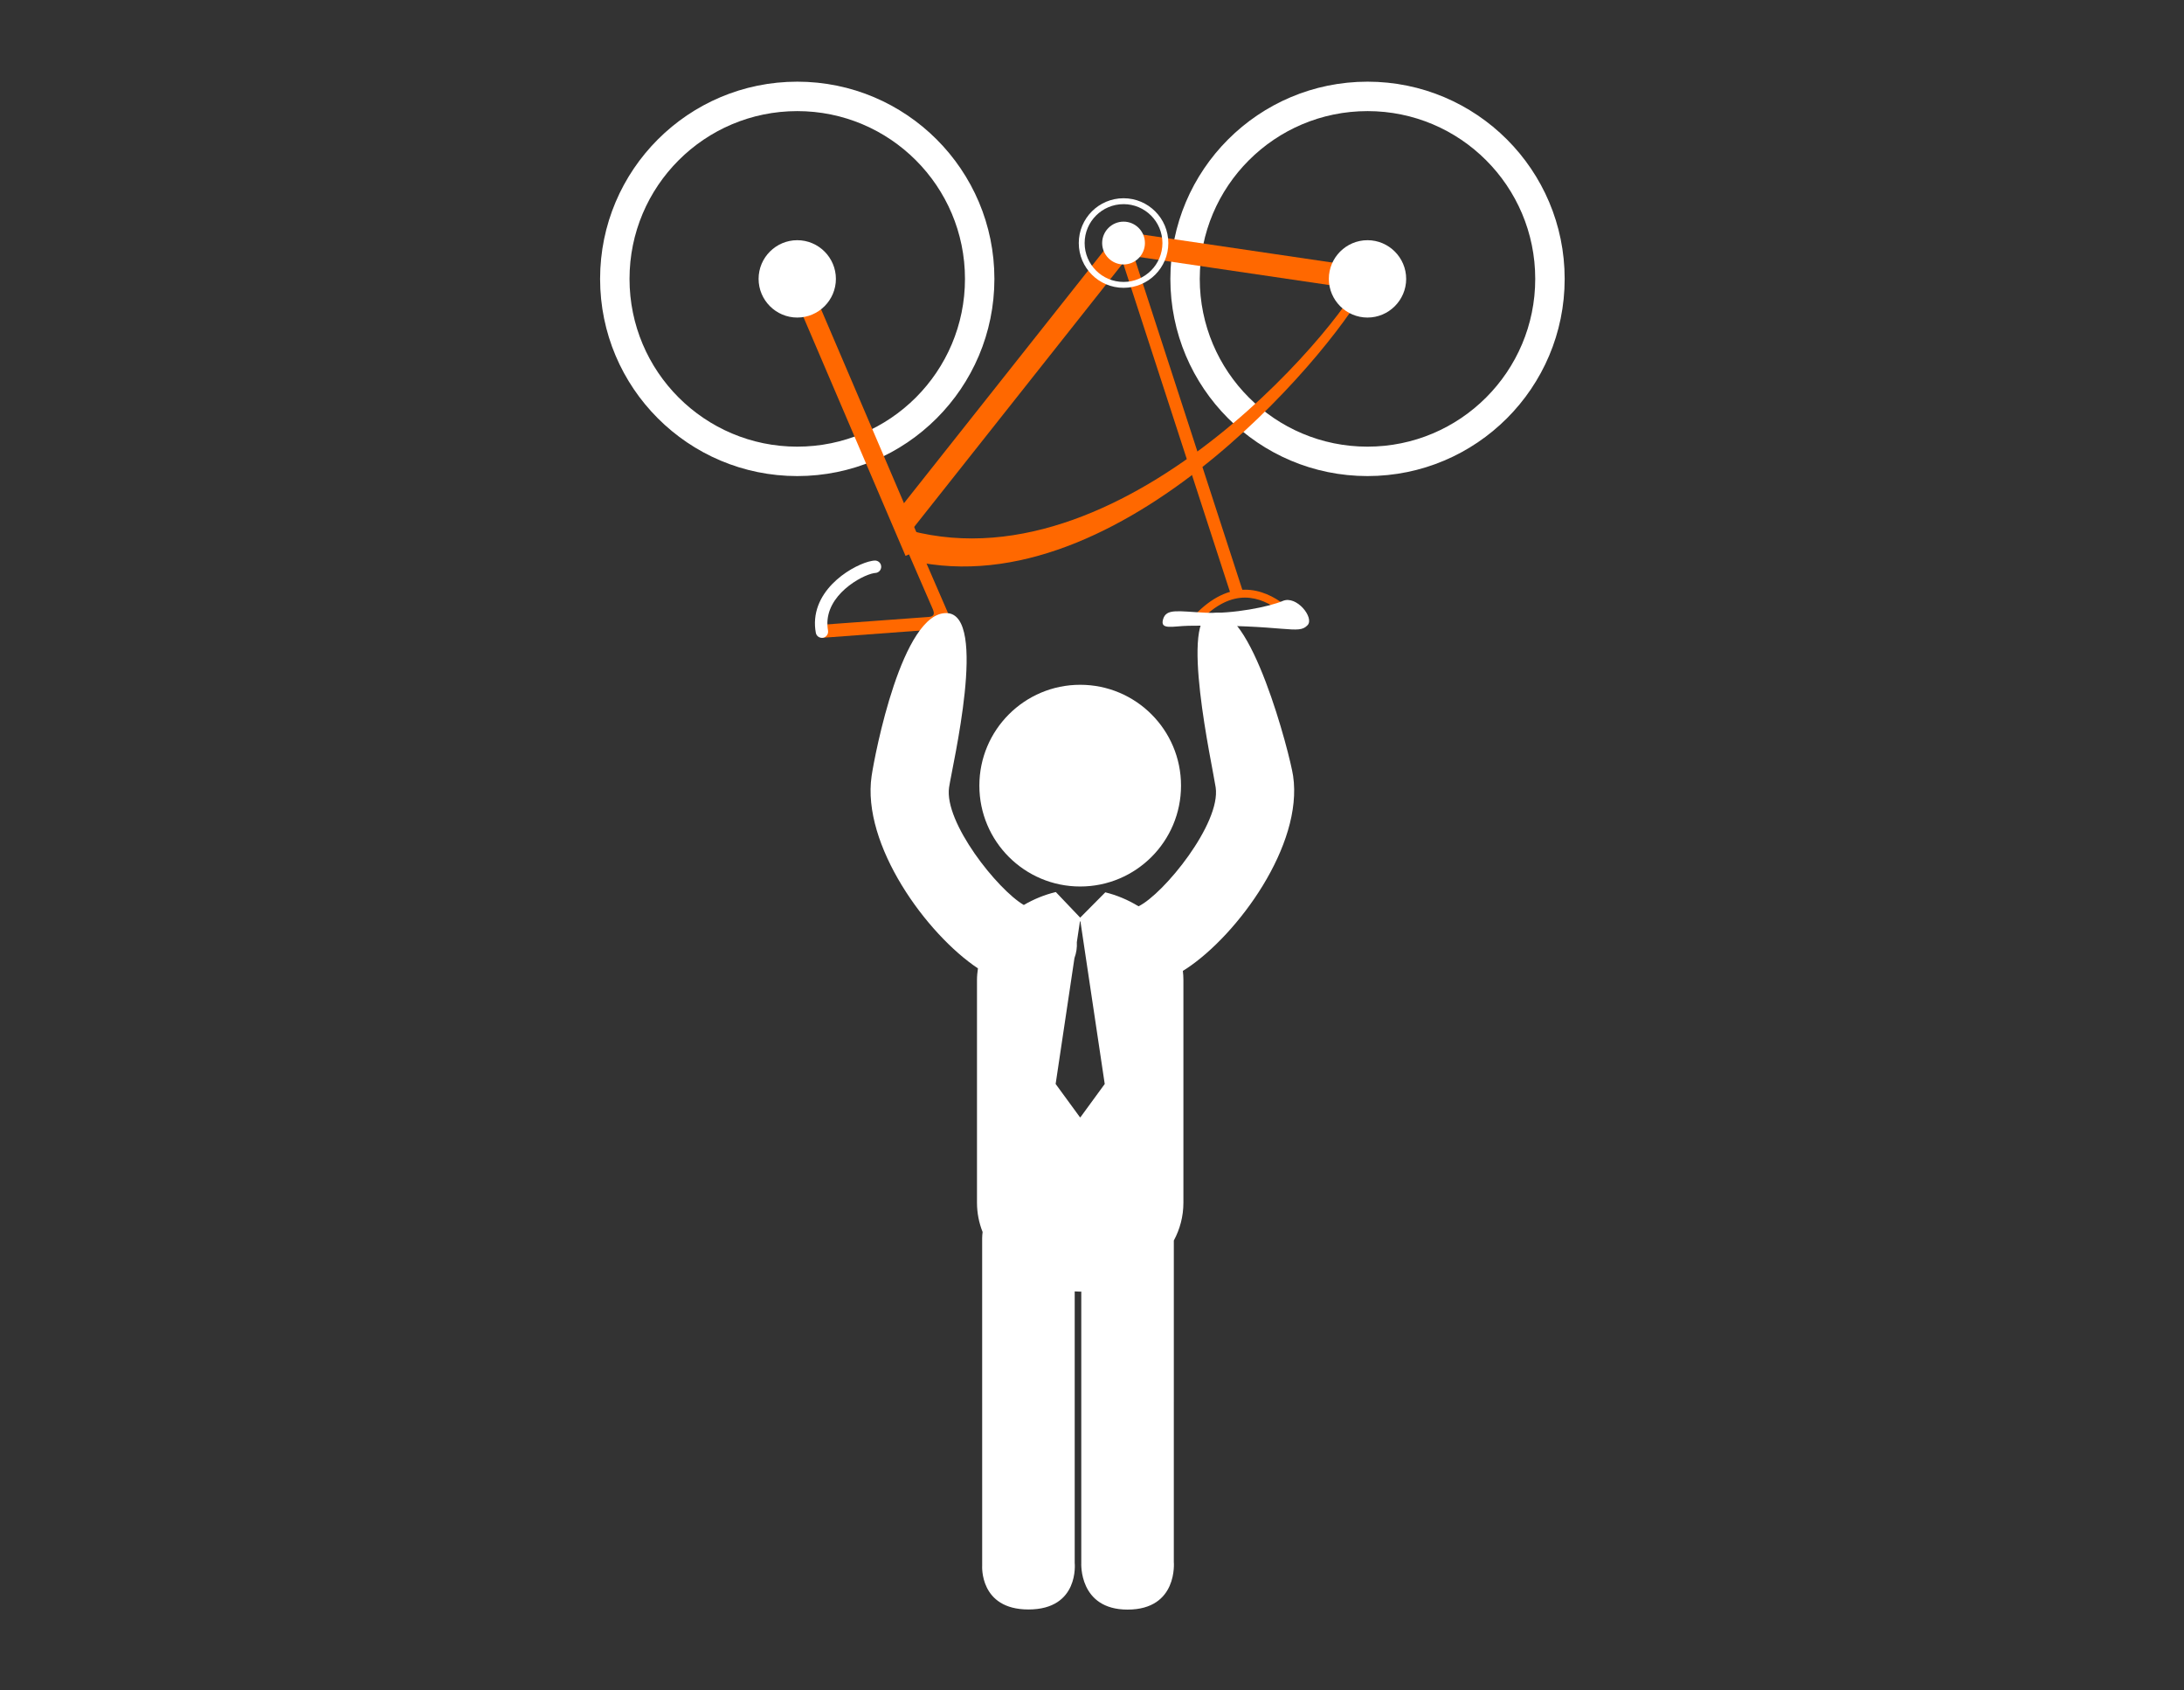 <?xml version="1.0" encoding="utf-8"?>
<!-- Generator: Adobe Illustrator 16.0.0, SVG Export Plug-In . SVG Version: 6.00 Build 0)  -->
<!DOCTYPE svg PUBLIC "-//W3C//DTD SVG 1.1//EN" "http://www.w3.org/Graphics/SVG/1.1/DTD/svg11.dtd">
<svg version="1.1" xmlns="http://www.w3.org/2000/svg" xmlns:xlink="http://www.w3.org/1999/xlink" x="0px" y="0px"
	 width="160.916px" height="124.498px" viewBox="0 0 160.916 124.498" enable-background="new 0 0 160.916 124.498"
	 xml:space="preserve">
<rect x="0" y="0" width="160.916" height="124.498" fill="#333333" stroke="none"/>
<g id="Слой_2" display="none">
	<g display="inline">
		<g>
			<path fill="#FFFFFF" d="M77.708,43.958l1,16.912l-1.883,4.506l-1.617-4.251l1.625-17.25c-1.542,0.25-2.909-0.383-3.318-0.5
				c-0.85,0.385-1.862,0.91-2.908,1.528c0.077-0.45,0.073-0.906-0.016-1.349c0.465-0.271,0.923-0.521,1.372-0.757
				c-2.4-1.097-4.344-3.009-5.487-5.385c-0.632,0.385-1.253,0.778-1.844,1.179c-0.866-0.497-1.7-0.97-2.356-1.341
				c-1.106,2.396-3.025,4.334-5.404,5.469c1.947,1.012,6.685,3.638,8.002,4.566c0.288,0.202,0.598,0.341,0.917,0.452v19.19
				c0,1.65,0.264,3.219,0.759,4.65c-0.014,0.15-0.023,0.309-0.023,0.465v4.309h0.028c-0.001,0.063-0.018,0.121-0.018,0.184
				l0.002,37.902c0,2.584,2.095,4.678,4.678,4.678c2.584,0,4.677-2.094,4.677-4.678l-0.001-37.902c0-0.063-0.016-0.121-0.018-0.184
				h0.703c-0.002,0.063-0.018,0.121-0.018,0.184l-0.003,37.902c0,2.584,2.095,4.678,4.676,4.678l0,0c2.584,0,4.68-2.094,4.68-4.676
				l0.002-37.902c0-0.064-0.018-0.123-0.02-0.186h0.055l0.006-4.896c0,0,0.824-1.109,0.824-5.127c0-2.158,0.221-10.209,0.221-10.209
				l0.021-8.802c-0.049-0.024-6.695-3.666-6.695-3.666S79.057,44.051,77.708,43.958z"/>
			<path fill="#FFFFFF" d="M52.926,44.114l1.75,15.537l-2.219,4.432l-2.094-4.691l1.813-15.184c-3.379,1.384-9.113,3.37-9.168,3.396
				c-0.596,0.281-1.231,0.423-1.885,0.423c-0.725,0-1.423-0.19-2.047-0.517l-0.015,0.015c-3.939-3.162-7.225-8.633-8.376-10.99
				c-0.954-1.966-3.323-2.785-5.289-1.831c-1.966,0.956-2.786,3.324-1.831,5.289c0.698,1.438,7.098,14.126,16.753,17.15
				c0.557,0.174,1.115,0.303,1.674,0.405c0.063,2.434,0.179,7.129,0.179,8.705c0,4.018,0.828,5.127,0.828,5.127l0.003,4.896h0.072
				c-0.001,0.063-0.018,0.123-0.018,0.188v37.904c0,2.584,2.095,4.678,4.678,4.678c2.584,0,4.678-2.094,4.678-4.682l-0.001-37.9
				c0-0.064-0.017-0.125-0.019-0.188h0.704c-0.002,0.063-0.019,0.123-0.019,0.188l-0.003,37.9c0,2.588,2.094,4.682,4.678,4.682
				c2.583,0,4.678-2.094,4.678-4.678V76.466c0-0.064-0.017-0.125-0.018-0.189h0.011v-4.309c0-0.156-0.01-0.313-0.023-0.463
				c0.495-1.434,0.76-3.004,0.76-4.65V47.302c-1.682,0.135-6.747-3.541-7.369-3.824C55.382,43.597,53.352,44.044,52.926,44.114z"/>
			<path fill="#FFFFFF" d="M40.996,46.77c0.527,0,1.063-0.114,1.569-0.355c0.052-0.024,3.334-1.575,6.467-3.013
				c-2.8-0.778-5.157-2.607-6.631-5.038c-1.627,0.76-2.852,1.337-2.98,1.399c-1.837,0.869-2.623,3.061-1.756,4.898
				C38.294,45.991,39.617,46.77,40.996,46.77z"/>
			<circle fill="#FFFFFF" cx="76.827" cy="32.732" r="10.196"/>
			<circle fill="#FFFFFF" cx="52.238" cy="32.732" r="10.196"/>
			<path fill="#FFFFFF" d="M104.417,43.352c3.166,1.453,6.523,3.039,6.576,3.063c0.508,0.241,1.043,0.354,1.572,0.354
				c1.377,0,2.695-0.777,3.326-2.108c0.865-1.836,0.084-4.031-1.754-4.898c-0.141-0.065-1.469-0.694-3.217-1.509
				C109.487,40.686,107.175,42.534,104.417,43.352z"/>
			<circle fill="#FFFFFF" cx="101.415" cy="32.732" r="10.196"/>
			<path fill="#FFFFFF" d="M129.319,33.906c-1.965-0.958-4.334-0.141-5.293,1.822c-1.27,2.596-5.115,8.958-9.576,11.864
				c-0.621,0.324-1.316,0.511-2.037,0.511c-0.656,0-1.291-0.143-1.887-0.423c-0.053-0.027-4.91-2.212-8.318-3.764l0.918,13.707
				l-1.713,5.043l-1.621-5.584l1.291-13.208c-1.369,0.006-2.572-0.383-2.979-0.5c-0.852,0.385-1.861,0.91-2.91,1.528
				c0.078-0.45,0.074-0.906-0.016-1.349c0.465-0.271,0.922-0.521,1.373-0.757c-2.402-1.097-4.346-3.009-5.488-5.385
				c-0.633,0.385-1.252,0.778-1.844,1.179c-0.867-0.497-1.701-0.97-2.357-1.341c-1.105,2.396-3.024,4.334-5.404,5.469
				c1.947,1.012,6.686,3.638,8.002,4.566c0.289,0.202,0.598,0.341,0.916,0.452v19.191c0,1.648,0.266,3.219,0.76,4.65
				c-0.014,0.15-0.023,0.307-0.023,0.463v4.309h0.029c-0.002,0.064-0.018,0.121-0.018,0.184l0.002,37.902
				c0,2.584,2.094,4.68,4.676,4.68c2.586,0,4.68-2.094,4.68-4.68l-0.004-37.898c0-0.064-0.016-0.121-0.02-0.184h0.703
				c0,0.063-0.018,0.119-0.018,0.184l-0.004,37.902c0,2.584,2.096,4.68,4.678,4.68h0.002c2.584,0,4.678-2.096,4.678-4.678
				l0.004-37.902c0-0.063-0.02-0.121-0.02-0.184h0.055l0.002-4.898c0,0,0.828-1.107,0.828-5.127c0-1.744,0.143-7.337,0.195-9.417
				c0.473-0.046,0.945-0.12,1.414-0.216l0.037,0.016c0.004-0.009,0.012-0.017,0.016-0.025c0.455-0.095,0.91-0.205,1.363-0.347
				c9.656-3.022,16.057-15.71,16.752-17.148C132.099,37.227,131.278,34.863,129.319,33.906z"/>
		</g>
	</g>
	<g display="inline">
		<g>
			<path fill="#FFFFFF" d="M127.761,28.586c-0.135,0.078-0.281,0.131-0.447,0.166c-0.162,0.03-0.33,0.046-0.502,0.039v0.865h1.158
				v2.96h1.242v-4.82h-0.975c-0.012,0.188-0.063,0.347-0.146,0.479C128.003,28.4,127.896,28.505,127.761,28.586z"/>
			<path fill="#FFFFFF" d="M134.782,33.644h-0.646v-7.246h0.646v-1.062h-0.783v-0.738c0,0-5.199-0.967-5.199-3.122
				c0-0.705,0.643-1.48,1.488-2.492l0.209,0.588l1.389-0.5l-0.084-0.238c2.273,0.132,4.158-0.472,5.619-1.801
				c3.643-3.319,3.24-9.94,3.221-10.219l-0.045-0.689h-4.246l0.223,0.911c0.094,0.396,0.053,0.723-0.141,1.022
				c-0.457,0.719-1.641,1.103-2.059,1.189h-0.002c0.004-0.277,0.004-0.558-0.002-0.846h1.012V7.233h-7.191V7.225h-7.193v1.169h1.014
				c-0.004,0.287-0.006,0.57-0.002,0.847h-0.002c-0.418-0.086-1.604-0.47-2.061-1.188c-0.189-0.301-0.232-0.627-0.141-1.025
				l0.221-0.91h-4.24l-0.049,0.688c-0.018,0.279-0.42,6.9,3.223,10.219c1.463,1.33,3.348,1.936,5.621,1.802l-0.086,0.238l1.391,0.5
				l0.207-0.588c0.848,1.012,1.49,1.787,1.49,2.492c0,2.154-5.199,3.123-5.199,3.123v0.738h-0.783v1.061h0.645v7.247h-0.645v1.201
				h-0.461v1.798h7.051v0.007h7.055v-1.798h-0.461v-1.202H134.782z M134.229,11.108h1.027v-0.576
				c0.693-0.227,1.809-0.721,2.416-1.678c0.244-0.384,0.387-0.807,0.416-1.254h1.096c-0.004,1.691-0.27,6.073-2.762,8.342
				c-1.211,1.102-2.832,1.564-4.824,1.391C132.716,15.811,133.833,13.836,134.229,11.108z M119.956,15.935
				c-2.496-2.269-2.76-6.65-2.762-8.341h1.096c0.027,0.446,0.172,0.87,0.414,1.254c0.609,0.957,1.723,1.451,2.416,1.678v0.576h1.027
				c0.398,2.73,1.516,4.705,2.631,6.226C122.788,17.5,121.169,17.037,119.956,15.935z M133.028,33.644h-4.84v-0.007h-4.838v-6.968
				h4.836v0.007h4.842V33.644z"/>
		</g>
	</g>
</g>
<g id="Capa_1" display="none">
	<g display="inline">
		<g>
			<g>
				<circle fill="#FFFFFF" cx="53.656" cy="25.985" r="9.955"/>
				<circle fill="#FFFFFF" cx="17.173" cy="60.227" r="6.361"/>
				<circle fill="#FFFFFF" cx="101.98" cy="25.985" r="9.955"/>
				<path fill="#FFFFFF" d="M125.501,68.926c1.349-0.969,1.389-2.774,0.729-4.191c-5.607-12.144-10.036-21.737-17.59-26.369
					c-0.197-0.123-0.404-0.213-0.611-0.295c-1.109-0.731-2.354-1.269-3.623-1.573c-0.008-0.001-0.019-0.001-0.024-0.003
					l-2.407,2.525l-2.479-2.499c-0.986,0.244-3.64,1.552-3.981,1.761c-0.407,0.249-0.809,0.5-1.202,0.757
					c-1.015,0.54-10.11,5.75-16.459,21.738c-6.17-15.507-14.922-20.858-16.339-21.643c-1.212-0.784-2.317-1.435-2.506-1.482
					c-0.906-0.505-1.881-0.889-2.869-1.13l-2.48,2.499l-2.404-2.525c-0.01,0.002-0.02,0.002-0.025,0.003
					c-1.269,0.305-2.513,0.84-3.623,1.573c-0.211,0.082-0.417,0.173-0.614,0.295c-7.551,4.633-11.981,14.225-17.59,26.369
					c-0.658,1.417-0.374,3.028,0.581,4.14c-3.047,2.659-10.594-1.759-11.228-1.913l-1.583,1.595l-1.538-1.616
					c-0.005,0.002-0.011,0.004-0.016,0.008c-1.081,0.256-4.077,2.242-5.136,2.874c-0.101,0.036-0.202,0.075-0.3,0.131
					c-0.223,0.128-5.505,3.244-5.505,12.369c0,1.248,1.012,2.263,2.261,2.263c1.25,0,2.263-1.013,2.263-2.263
					c0-3.016,0.707-5.05,1.46-6.368v3.212L8.168,93.4h2.818l0.002,16.217c0,1.611,1.306,2.918,2.917,2.918
					c1.612,0,2.919-1.307,2.919-2.918L16.822,93.4h0.416v16.217c0,1.611,1.307,2.918,2.916,2.918c1.617,0,2.921-1.307,2.921-2.918
					L23.077,93.4h3.231l-2.624-14.28v-4.191c0.913,0.335,1.888,0.549,2.924,0.549c2.165,0,4.617-0.932,7.439-3.627
					c0.597-0.568,0.839-1.365,0.733-2.126c0.694-0.379,1.282-0.975,1.64-1.75c2.504-5.423,4.749-10.276,7.05-14.216v13.39
					c0,1.038,0.203,2.009,0.554,2.904c-0.024,0.198-0.044,0.399-0.044,0.609l0.005,37.008c0,2.521,2.043,4.568,4.566,4.568
					c2.522,0,4.57-2.047,4.57-4.568l-0.002-31.763c0.179,0.01,0.362,0.027,0.542,0.027c0.036,0,0.072-0.006,0.104-0.006v31.743
					c0,2.52,2.045,4.566,4.568,4.566c0.003,0,0.003,0,0.003,0c2.52,0,4.566-2.047,4.566-4.566l0.002-36.782
					c0.599-1.107,0.948-2.365,0.948-3.739V53.114c0.019,0.051,0.012-0.49,0.007-1.385c2.378,3.001,5.078,7.385,7.352,13.622
					c0.58,1.591,2.084,2.577,3.686,2.577c0.443,0,0.9-0.072,1.342-0.236c0.669-0.245,1.219-0.663,1.643-1.169
					c0.422,0.49,0.958,0.892,1.61,1.128c0.441,0.164,0.897,0.24,1.345,0.24c1.602,0,3.104-0.99,3.684-2.581
					c2.132-5.853,4.655-10.084,6.937-13.07c0.138,0.344,0.231,0.706,0.266,1.087c0.025-0.071,0.047-0.147,0.072-0.217v8.384
					l-5.108,33.333c1.911,0.947,3.959,1.606,6.058,2.042v10.794c0,2.522,2.04,4.567,4.563,4.567c0,0,0,0,0.004,0
					c2.519,0,4.564-2.045,4.564-4.567V97.565c0.222-0.009,0.434-0.019,0.648-0.026v10.126c0,2.522,2.043,4.565,4.57,4.565
					c2.52,0.004,4.563-2.041,4.563-4.565l0.006-11.296c3.623-0.74,6.004-1.541,6.004-1.541l-5.496-34.6v-6.474
					c2.301,3.939,4.547,8.795,7.05,14.218c0.358,0.774,0.945,1.367,1.641,1.748C123.228,70.685,125.501,68.926,125.501,68.926z"/>
			</g>
		</g>
		<g>
			<g>
				<path fill="#FFFFFF" d="M147.018,54.214c-0.061-0.035-0.124-0.057-0.186-0.088c-0.865-0.573-1.839-0.996-2.827-1.24
					l-1.955,1.966l-1.895-1.989c-0.006,0.001-0.012,0.001-0.019,0.004c-1.018,0.244-2.017,0.679-2.904,1.275
					c-0.048,0.027-0.101,0.042-0.149,0.071c-3.571,2.193-9.527,10.548-9.324,15.237c0.073,1.758,0.938,3.175,2.376,3.895
					c0.65,0.323,1.36,0.491,2.154,0.491c2.279,0,5.263-1.372,9.572-4.32c0.068-0.047,0.124-0.105,0.188-0.158
					c0.063,0.053,0.118,0.111,0.188,0.158c4.31,2.948,7.293,4.32,9.573,4.32c0.794,0,1.502-0.168,2.15-0.491
					c1.438-0.72,2.307-2.138,2.382-3.895C156.546,64.763,150.59,56.407,147.018,54.214z M149.471,66.824
					c-1.03-0.597-2.161-1.215-3.797-2.333c-1.135-0.78-2.604-0.667-3.623,0.156c-1.018-0.821-2.485-0.935-3.625-0.156
					c-1.637,1.118-2.871,1.851-3.794,2.333c-0.418,0.104-0.938-0.436,0.682-1.273c1.091-0.686,2.513-1.574,2.724-1.719
					c1.202-0.823,2.839-0.874,4.093-0.158c0.586-0.335,1.252-0.515,1.927-0.515c0.775,0,1.525,0.232,2.165,0.673
					c0.354,0.239,1.772,1.14,2.558,1.698C150.553,66.555,150.137,67.209,149.471,66.824z"/>
				<path fill="#FFFFFF" d="M134.025,74.504v2.513c0,0.818,0.156,1.581,0.436,2.284c-0.018,0.156-0.034,0.314-0.034,0.48
					l-0.025,29.153c-0.002,1.985,1.608,3.599,3.597,3.601h0.004c1.985,0,3.597-1.61,3.597-3.597l0.022-25.022
					c0.142,0.007,0.285,0.019,0.432,0.019c0.029,0,0.057-0.006,0.085-0.006l-0.003,25.008c0,1.983,1.611,3.597,3.599,3.597
					c1.99,0,3.598-1.613,3.598-3.597l0.001-28.975c0.473-0.873,0.746-1.861,0.746-2.945v-2.556
					c-2.073-0.491-4.617-1.786-7.947-4.039C138.707,72.735,136.131,74.046,134.025,74.504z"/>
			</g>
		</g>
		<g>
			<g>
				<path fill="#FFFFFF" d="M148.098,41.09c-0.119-0.167-0.241-0.332-0.372-0.488h0.002c-0.142-0.673-0.894-1.555-0.894-1.555
					s0.012,0.364,0.008,0.671c-0.063-0.052-0.127-0.104-0.194-0.155c0-0.002,0-0.004,0-0.005c-0.254-1.557-1.587-2.512-1.587-2.512
					c0.226,0.227,0.255,1.098,0,0.742c-0.26-0.354-1.452-1.903-1.099-0.937c0.356,0.967-0.482,0.105-0.482,0.105
					s-1.101-3.075-1.452-2.041c-0.251,0.727-0.948,1.436-1.26,1.759c0.145-0.336,0.227-1.017,0.227-1.017s-0.194,0.581-1.196,1.259
					c-0.43,0.291-0.784,0.715-1.045,1.104c0.088-0.382,0.058-0.652-0.541,0.09c-1.07,1.322-1.4,1.872-1.448,1.484
					c-0.057-0.429,0.193-1,0.193-1c-0.549,0.747-0.943,1.814-1.142,2.426c0.005,0,0.009,0,0.013,0H136v0.003v0.151v8.614
					c1.355,1.861,3.546,3.075,6.027,3.075c2.507,0,4.719-1.241,6.072-3.14L148.098,41.09L148.098,41.09z"/>
				<path fill="#FFFFFF" d="M151.194,42.142c-0.275-5.515-4.101-9.454-9.3-9.454c-5.302,0-9.171,4.092-9.313,9.776
					c0.41-0.449,0.906-0.814,1.469-1.065c0.55-4.317,3.679-7.324,7.845-7.324c4.122,0,7.229,2.947,7.823,7.195
					C150.267,41.463,150.767,41.76,151.194,42.142z"/>
				<path fill="#FFFFFF" d="M149.765,41.655c-0.411-0.164-0.854-0.267-1.316-0.287v0.257v7.563v0.254
					c2.146-0.09,3.865-1.866,3.865-4.037c0-1.071-0.422-2.047-1.105-2.77C150.806,42.209,150.315,41.877,149.765,41.655z"/>
				<path fill="#FFFFFF" d="M135.654,49.442v-0.175v-7.72v-0.178c-0.593,0.026-1.148,0.183-1.647,0.437
					c-0.477,0.241-0.896,0.573-1.24,0.974c-0.608,0.708-0.979,1.624-0.979,2.626C131.786,47.577,133.506,49.352,135.654,49.442z"/>
			</g>
		</g>
	</g>
	<g>
		<g display="inline">
			<g>
				<path fill="#FFFFFF" d="M59.007,37.52l0.999,16.881l-1.88,4.497l-1.614-4.242l1.622-17.218c-1.538,0.25-2.904-0.382-3.312-0.499
					c-0.849,0.385-1.858,0.908-2.903,1.525c0.076-0.449,0.072-0.904-0.017-1.347c0.464-0.271,0.921-0.52,1.369-0.755
					c-2.395-1.095-4.336-3.004-5.477-5.375c-0.631,0.385-1.252,0.777-1.841,1.177c-0.865-0.496-1.697-0.968-2.352-1.338
					c-1.104,2.392-3.019,4.326-5.394,5.459c1.943,1.01,6.674,3.631,7.987,4.558c0.286,0.202,0.597,0.34,0.915,0.451v19.155
					c0,1.645,0.265,3.213,0.758,4.642c-0.014,0.148-0.023,0.307-0.023,0.462v4.301h0.027c-0.001,0.063-0.019,0.122-0.019,0.184
					l0.002,37.833c0,2.578,2.092,4.671,4.67,4.671c2.579,0,4.669-2.091,4.669-4.671V70.035c0-0.062-0.017-0.121-0.019-0.184h0.701
					c-0.002,0.063-0.019,0.122-0.019,0.184l-0.002,37.833c0,2.578,2.09,4.671,4.669,4.671l0,0c2.578,0,4.669-2.091,4.669-4.669
					l0.002-37.833c0-0.063-0.018-0.123-0.02-0.186h0.054l0.006-4.887c0,0,0.825-1.105,0.825-5.119
					c0-2.151,0.219-10.188,0.219-10.188l0.023-8.786c-0.052-0.024-6.685-3.659-6.685-3.659S60.355,37.613,59.007,37.52z"/>
				<path fill="#FFFFFF" d="M34.272,37.676l1.747,15.508l-2.215,4.424l-2.09-4.683l1.81-15.156c-3.373,1.381-9.096,3.364-9.151,3.39
					c-0.594,0.281-1.229,0.422-1.881,0.422c-0.723,0-1.421-0.189-2.043-0.516l-0.014,0.015c-3.932-3.156-7.212-8.617-8.361-10.969
					c-0.952-1.962-3.316-2.78-5.279-1.828c-1.963,0.955-2.781,3.318-1.828,5.28c0.696,1.435,7.085,14.1,16.722,17.118
					c0.556,0.173,1.113,0.302,1.67,0.404c0.063,2.429,0.179,7.117,0.179,8.688c0,4.011,0.826,5.118,0.826,5.118l0.003,4.889h0.072
					c-0.001,0.063-0.018,0.121-0.018,0.188V107.8c0,2.58,2.091,4.67,4.669,4.67c2.58,0,4.67-2.09,4.67-4.672l-0.001-37.83
					c0-0.065-0.017-0.126-0.019-0.188h0.702c-0.002,0.063-0.019,0.121-0.019,0.188l-0.003,37.83c0,2.582,2.09,4.672,4.67,4.672
					c2.577,0,4.669-2.09,4.669-4.67V69.968c0-0.064-0.018-0.124-0.019-0.188h0.011v-4.302c0-0.157-0.01-0.313-0.022-0.464
					c0.494-1.43,0.759-2.997,0.759-4.642V40.859c-1.679,0.135-6.735-3.534-7.355-3.817C36.724,37.16,34.697,37.607,34.272,37.676z"
					/>
				<path fill="#FFFFFF" d="M22.363,40.327c0.526,0,1.061-0.113,1.566-0.354c0.051-0.024,3.328-1.572,6.455-3.008
					c-2.795-0.776-5.147-2.602-6.619-5.029c-1.624,0.759-2.847,1.334-2.975,1.397c-1.834,0.867-2.619,3.055-1.753,4.889
					C19.667,39.55,20.988,40.327,22.363,40.327z"/>
				<circle fill="#FFFFFF" cx="58.128" cy="26.315" r="10.177"/>
				<circle fill="#FFFFFF" cx="33.584" cy="26.315" r="10.177"/>
				<path fill="#FFFFFF" d="M85.67,36.915c3.158,1.45,6.511,3.033,6.562,3.058c0.51,0.241,1.044,0.353,1.571,0.353
					c1.374,0,2.689-0.775,3.32-2.104c0.862-1.833,0.083-4.023-1.752-4.889c-0.141-0.065-1.467-0.693-3.211-1.506
					C90.729,34.254,88.421,36.099,85.67,36.915z"/>
				<circle fill="#FFFFFF" cx="82.671" cy="26.315" r="10.177"/>
				<path fill="#FFFFFF" d="M110.523,27.487c-1.959-0.956-4.323-0.141-5.283,1.819c-1.266,2.591-5.105,8.941-9.559,11.842
					c-0.618,0.323-1.313,0.51-2.032,0.51c-0.655,0-1.289-0.143-1.882-0.422c-0.056-0.027-4.903-2.208-8.306-3.757l0.918,13.682
					l-1.711,5.034l-1.618-5.574l1.289-13.184c-1.366,0.006-2.567-0.382-2.974-0.499c-0.85,0.385-1.86,0.908-2.905,1.525
					c0.078-0.449,0.074-0.904-0.016-1.347c0.464-0.271,0.92-0.52,1.37-0.755c-2.397-1.095-4.337-3.004-5.478-5.375
					c-0.632,0.385-1.25,0.777-1.841,1.177c-0.865-0.496-1.698-0.968-2.353-1.338c-1.103,2.392-3.02,4.326-5.394,5.459
					c1.943,1.01,6.673,3.631,7.986,4.558c0.288,0.202,0.596,0.34,0.914,0.451v19.155c0,1.645,0.266,3.213,0.759,4.642
					c-0.014,0.148-0.023,0.307-0.023,0.462v4.301h0.029c-0.002,0.063-0.018,0.122-0.018,0.184l0.002,37.833
					c0,2.578,2.089,4.671,4.667,4.671c2.581,0,4.671-2.091,4.671-4.671l-0.003-37.829c0-0.063-0.017-0.123-0.021-0.184h0.702
					c0,0.061-0.019,0.12-0.019,0.182l-0.002,37.835c0,2.578,2.092,4.669,4.668,4.669h0.002c2.578,0,4.669-2.091,4.669-4.667
					l0.004-37.835c0-0.062-0.018-0.121-0.018-0.184h0.055l0.002-4.889c0,0,0.824-1.105,0.824-5.118c0-1.741,0.143-7.322,0.196-9.398
					c0.473-0.046,0.944-0.12,1.412-0.215l0.037,0.016c0.004-0.009,0.012-0.017,0.016-0.025c0.454-0.095,0.908-0.205,1.36-0.347
					c9.639-3.016,16.027-15.681,16.721-17.116C113.3,30.801,112.481,28.443,110.523,27.487z"/>
			</g>
		</g>
		<g display="inline">
			<g>
				<path fill="#FFFFFF" d="M108.969,22.177c-0.134,0.077-0.281,0.13-0.445,0.165c-0.164,0.03-0.329,0.046-0.501,0.039v0.864h1.153
					v2.955h1.242v-4.812h-0.974c-0.012,0.188-0.063,0.347-0.146,0.478C109.212,21.992,109.103,22.097,108.969,22.177z"/>
				<path fill="#FFFFFF" d="M115.977,27.225h-0.645v-7.233h0.645v-1.06h-0.781v-0.736c0,0-5.189-0.965-5.189-3.117
					c0-0.704,0.642-1.478,1.485-2.487l0.209,0.587l1.387-0.5l-0.085-0.238c2.269,0.132,4.151-0.471,5.608-1.797
					c3.637-3.313,3.235-9.921,3.216-10.201l-0.045-0.688h-4.238l0.223,0.909c0.091,0.396,0.051,0.722-0.141,1.02
					c-0.456,0.718-1.638,1.101-2.055,1.187h-0.002c0.004-0.276,0.004-0.557-0.002-0.844h1.01V0.864h-7.179V0.854h-7.182v1.167h1.014
					c-0.006,0.287-0.008,0.57-0.002,0.846h-0.004c-0.418-0.086-1.599-0.469-2.055-1.186c-0.189-0.3-0.232-0.625-0.141-1.023
					l0.22-0.908h-4.232l-0.048,0.687c-0.018,0.279-0.42,6.887,3.215,10.2c1.46,1.328,3.343,1.933,5.612,1.799l-0.086,0.237
					l1.387,0.5l0.209-0.587c0.846,1.01,1.484,1.784,1.484,2.488c0,2.149-5.188,3.117-5.188,3.117v0.736h-0.783v1.06h0.645v7.234
					h-0.645v1.199h-0.461v1.794h7.041v0.007h7.041v-1.794h-0.461v-1.2H115.977z M115.427,4.731h1.022V4.157
					c0.694-0.227,1.807-0.72,2.412-1.675c0.243-0.383,0.386-0.806,0.414-1.252h1.097c-0.007,1.688-0.27,6.063-2.757,8.327
					c-1.21,1.1-2.829,1.561-4.814,1.388C113.914,9.425,115.029,7.455,115.427,4.731z M101.179,9.548
					c-2.491-2.265-2.754-6.638-2.756-8.326h1.093c0.028,0.445,0.171,0.869,0.413,1.252c0.607,0.955,1.72,1.448,2.411,1.675v0.575
					h1.025c0.396,2.725,1.514,4.696,2.626,6.214C104.006,11.11,102.39,10.648,101.179,9.548z M114.227,27.225h-4.83v-0.007h-4.831
					v-6.956h4.827v0.007h4.834V27.225z"/>
			</g>
		</g>
	</g>
</g>
<g id="Слой_3">
	<g>
		<path fill="#FFFFFF" d="M100.757,35.067c-8.024,0-14.525-6.503-14.525-14.525c0-8.024,6.501-14.526,14.525-14.526v2.168
			c-6.827,0-12.359,5.532-12.359,12.358c0,6.825,5.532,12.358,12.359,12.358V35.067z M100.757,6.016
			c8.023,0,14.527,6.502,14.527,14.526c0,8.022-6.504,14.525-14.527,14.525V32.9c6.825,0,12.358-5.532,12.358-12.358
			s-5.533-12.358-12.358-12.358V6.016z"/>
		<path fill="#FFFFFF" d="M58.742,35.067c-8.024,0-14.527-6.503-14.527-14.525c0-8.024,6.503-14.526,14.527-14.526v2.168
			c-6.826,0-12.359,5.532-12.359,12.358c0,6.825,5.533,12.358,12.359,12.358V35.067z M58.742,35.067L58.742,35.067V32.9l0,0
			c6.824,0,12.357-5.532,12.357-12.358S65.565,8.184,58.742,8.184l0,0V6.016l0,0c8.021,0,14.525,6.502,14.525,14.526
			C73.267,28.564,66.764,35.067,58.742,35.067z"/>
		
			<rect x="62.33" y="19.664" transform="matrix(-0.919 0.393 -0.393 -0.919 133.035 33.963)" fill="#FF6800" width="1.421" height="21.879"/>
		<polygon fill="#FF6800" points="91.652,43.802 90.787,44.101 82.322,18.07 83.189,17.77 		"/>
		<polygon fill="#FF6800" points="83.69,18.184 82.388,17.135 65.65,38.269 66.954,39.319 		"/>
		<path fill="#FF6800" d="M100.513,20.032c-0.026,0.113,0.36,0.642,0.277,0.821c-1.847,4.018-17.41,23.37-32.874,20.605
			c-0.143-0.023-0.728-2.351-0.873-2.379C83.336,43.362,99.882,22.711,100.513,20.032z"/>
		<polygon fill="#FF6800" points="82.553,17.038 82.388,18.703 100.813,21.42 100.979,19.755 		"/>
		<path fill="#FF6800" d="M68.721,44.855l-5.491-12.645l0.843-0.36l5.734,13.208c0.2,0.458,0.03,1.235-0.656,1.287l-8.57,0.636
			l-0.167-0.951l8.003-0.585C68.841,45.416,68.872,45.203,68.721,44.855z"/>
		<path fill="#FFFFFF" d="M64.447,41.29c0.253-0.012,0.468,0.183,0.479,0.436c0.012,0.252-0.183,0.466-0.436,0.479
			c-0.03,0-0.062,0.006-0.098,0.011c-0.479,0.086-1.366,0.49-2.132,1.167c-0.742,0.657-1.352,1.567-1.295,2.682
			c0.005,0.127,0.021,0.255,0.043,0.382c0.043,0.248-0.122,0.486-0.369,0.531c-0.25,0.043-0.486-0.121-0.53-0.369
			c-0.032-0.172-0.051-0.339-0.06-0.5c-0.072-1.443,0.684-2.596,1.605-3.41c0.899-0.796,1.979-1.277,2.575-1.381
			C64.309,41.3,64.383,41.293,64.447,41.29z"/>
		<path fill="#FF6800" d="M94.302,45.012c-0.702-0.538-1.58-0.993-2.574-0.993c-0.996,0-2.127,0.459-3.343,1.752l-0.423-0.4
			c1.342-1.428,2.622-1.935,3.766-1.935c1.146,0,2.14,0.51,2.927,1.113L94.302,45.012z"/>
		<path fill="#FFFFFF" d="M100.757,17.693c-1.569,0-2.849,1.279-2.849,2.849c0,1.568,1.279,2.849,2.849,2.849
			c1.568,0,2.849-1.281,2.849-2.849C103.605,18.973,102.325,17.693,100.757,17.693z"/>
		<path fill="#FFFFFF" d="M58.742,17.693c-1.57,0-2.849,1.279-2.849,2.849c0,1.568,1.279,2.849,2.849,2.849
			c1.568,0,2.847-1.281,2.847-2.849C61.588,18.973,60.31,17.693,58.742,17.693z"/>
		<path fill="#FFFFFF" d="M82.783,16.326c-0.867,0-1.577,0.708-1.577,1.577c0,0.867,0.709,1.577,1.577,1.577s1.575-0.71,1.575-1.577
			C84.358,17.034,83.651,16.326,82.783,16.326z"/>
		<path fill="#FFFFFF" d="M82.783,20.767c-1.583,0-2.867-1.282-2.867-2.863c0-1.583,1.284-2.866,2.867-2.866v-0.435
			c-1.822,0-3.299,1.478-3.299,3.3s1.477,3.297,3.299,3.297V20.767z M82.783,15.037c1.58,0,2.864,1.282,2.864,2.866
			c0,1.583-1.284,2.864-2.864,2.864V21.2c1.82,0,3.299-1.476,3.299-3.297s-1.478-3.3-3.299-3.3V15.037z"/>
		<path fill="#FFFFFF" d="M96.343,46.048c0.51-0.55-0.818-2.217-1.83-1.782c-1.013,0.432-3.663,0.963-5.688,0.866
			c-2.022-0.096-2.891-0.336-3.13,0.482c-0.242,0.82,0.721,0.501,1.879,0.48C94.773,45.982,95.647,46.8,96.343,46.048z"/>
	</g>
	<g>
		<g>
			<circle fill="#FFFFFF" cx="79.588" cy="57.87" r="7.429"/>
			<path fill="#FFFFFF" d="M95.277,57.16c-0.23-1.576-3.175-12.907-5.929-11.965c-2.521,0-0.01,11.228,0.222,12.804
				c0.392,2.656-3.828,7.854-5.684,8.758c-0.762-0.468-1.595-0.819-2.448-1.028l-1.85,1.864l-1.795-1.885
				c-0.006,0.002-0.012,0.002-0.019,0.004c-0.81,0.193-1.606,0.52-2.34,0.949c-1.93-1.124-5.886-6.086-5.506-8.662
				c0.23-1.577,2.891-12.727-0.163-12.838c-3.29-0.12-5.313,10.423-5.545,11.999c-0.745,5.069,4.052,11.655,7.835,14.171
				c-0.041,0.279-0.071,0.563-0.071,0.857v16.397c0,0.776,0.151,1.501,0.415,2.166c-0.02,0.15-0.034,0.301-0.034,0.458l0.001,24.12
				c0,0-0.216,3.224,3.409,3.224c3.772,0,3.409-3.426,3.409-3.426l0-20.002c0.134,0.007,0.27,0.017,0.404,0.017
				c0.025,0,0.053-0.004,0.08-0.004v19.99c0,0-0.196,3.434,3.409,3.434c3.732,0,3.409-3.503,3.409-3.503l0.001-23.681
				c0.445-0.83,0.706-1.765,0.706-2.793V72.188c0-0.23-0.016-0.454-0.041-0.673c0.087-0.058,0.172-0.104,0.259-0.163
				C91.199,68.853,96.024,62.246,95.277,57.16z M79.606,82.297h-0.035l-1.792-2.452l1.387-9.276c0.139-0.375,0.198-0.769,0.175-1.17
				l0.229-1.531h0.035l1.791,11.978L79.606,82.297z"/>
		</g>
	</g>
</g>
</svg>
